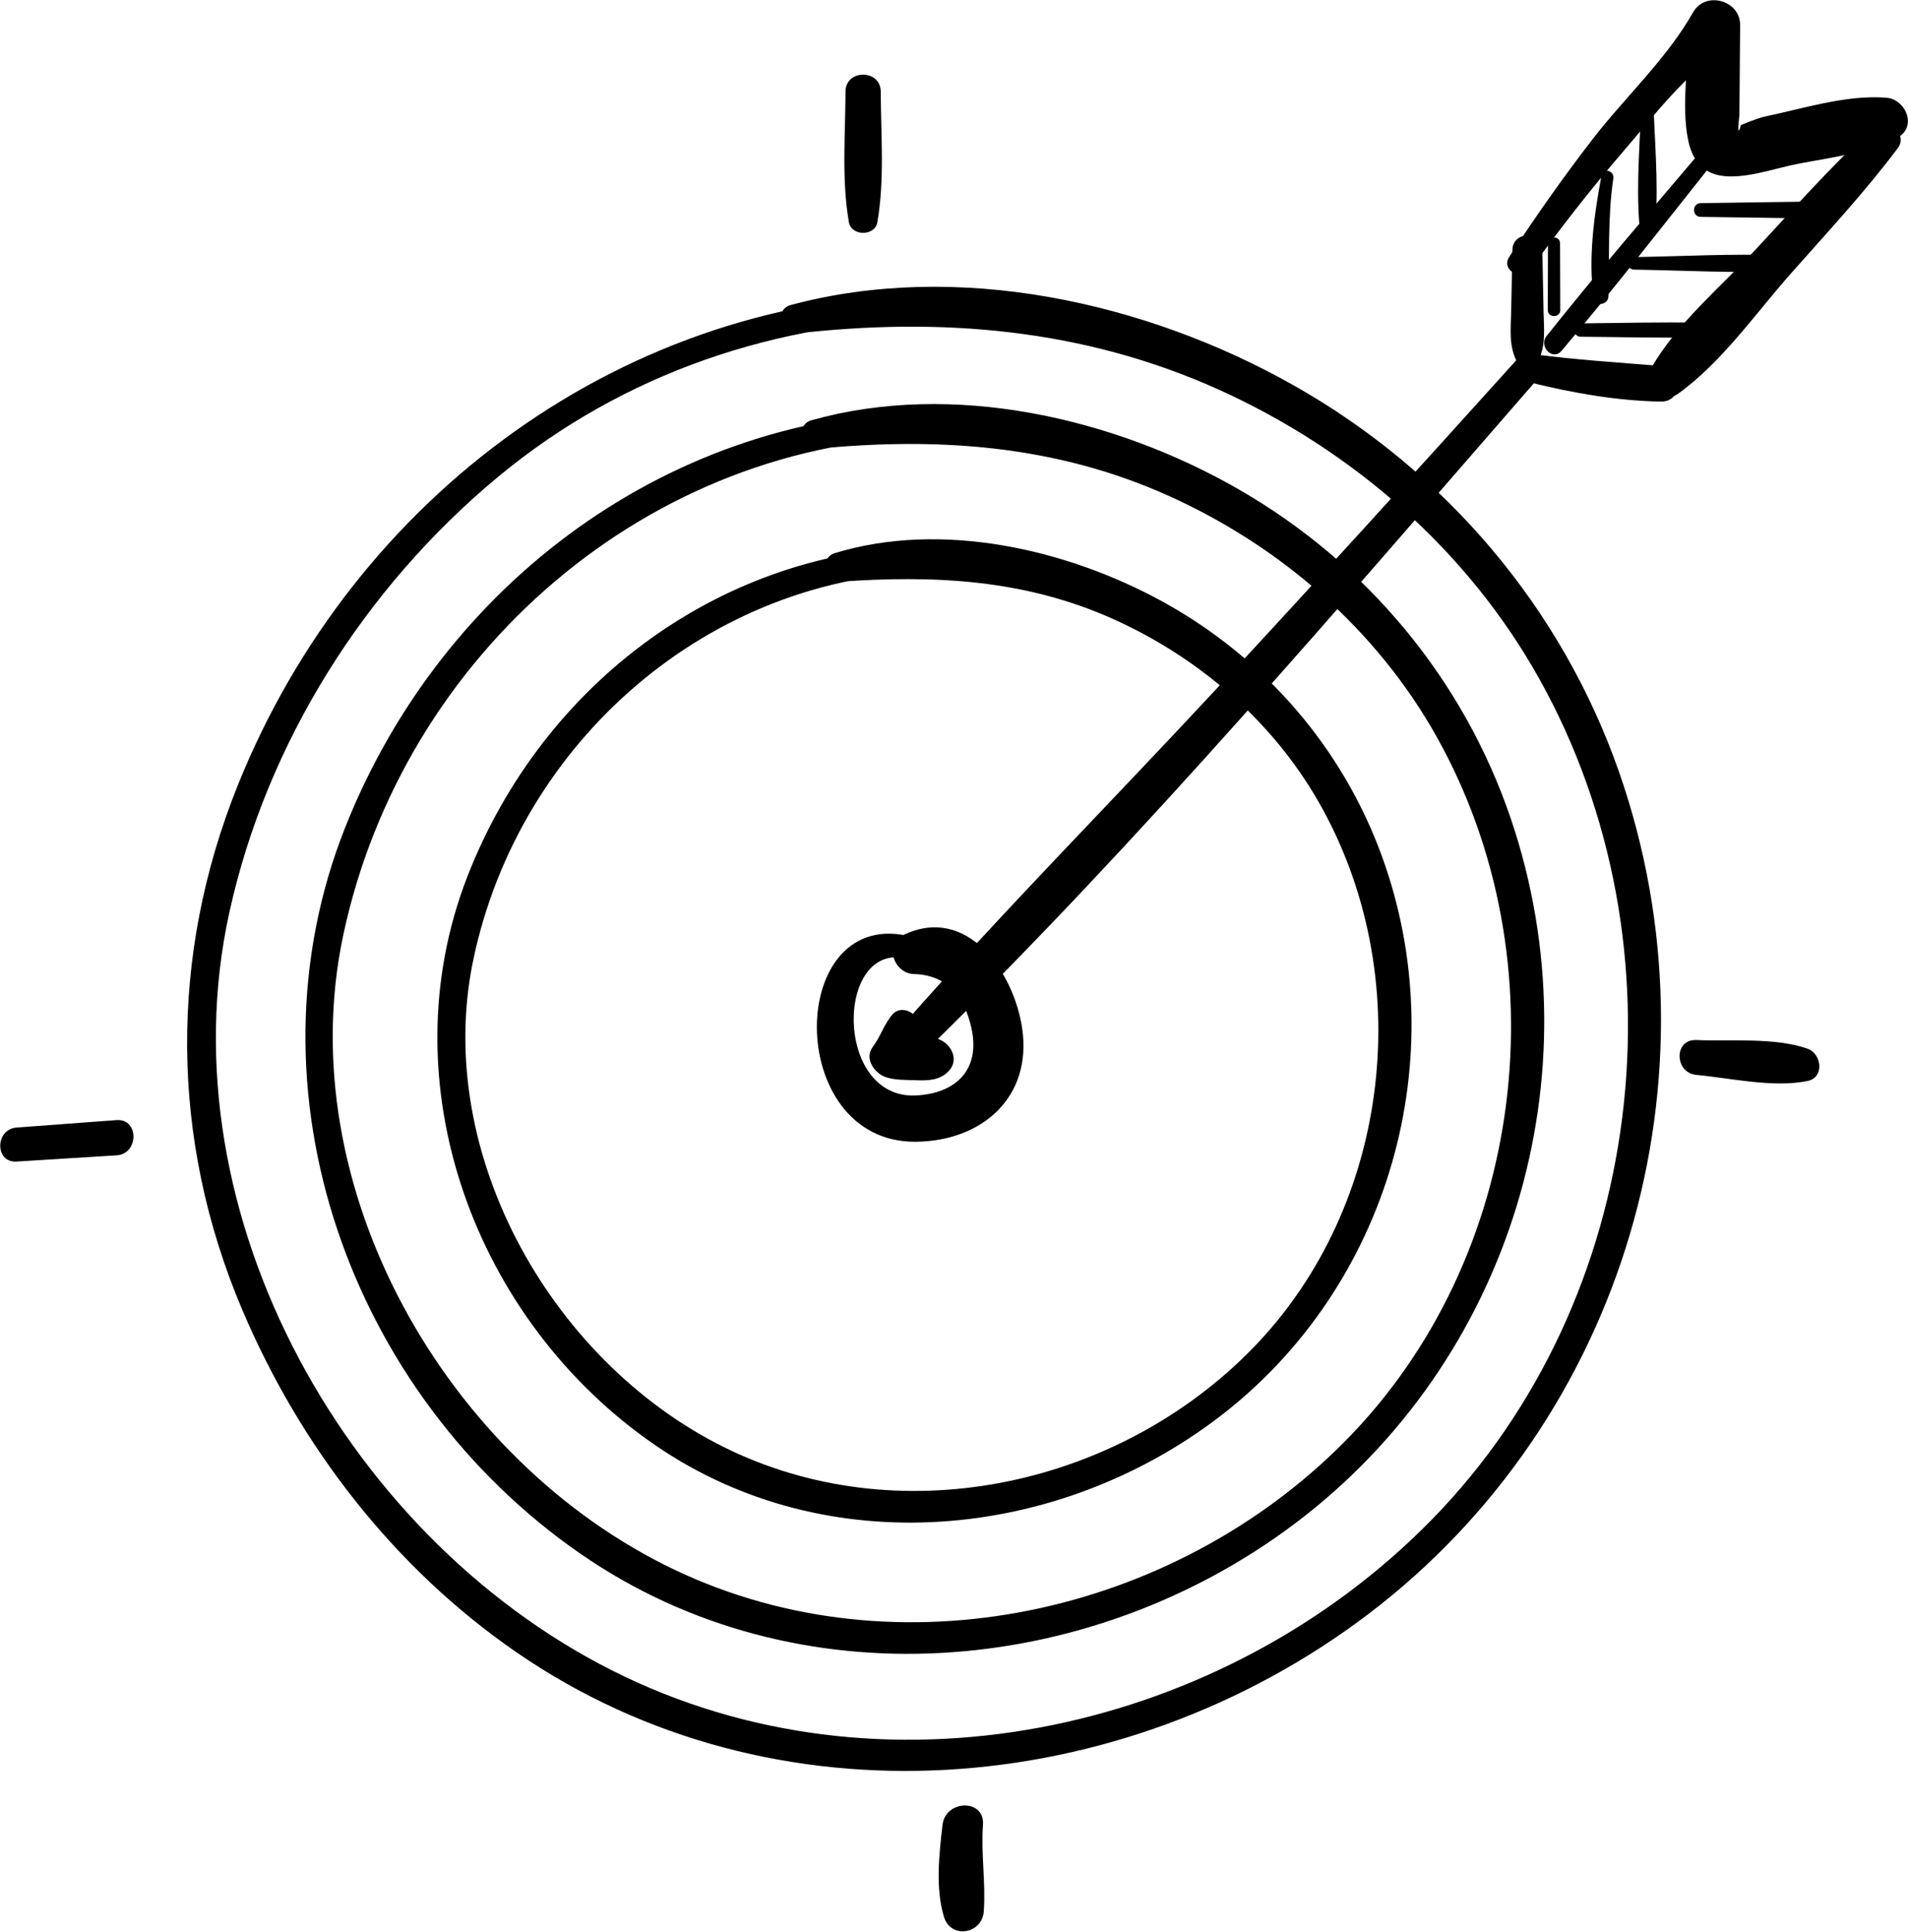 <svg xmlns="http://www.w3.org/2000/svg" fill="none" viewBox="0 0 2088 2114"><path fill="#000" d="M1027.92 321.131C684.865 322.727 387.59 542.891 260.414 858.731C184.898 1046.22 185.99 1246.73 265.118 1433.12C328.454 1582.39 430.849 1715.2 564.829 1807.6C847.321 2002.48 1228.43 1969.97 1497.23 1766.18C1778.55 1552.82 1888.08 1178.27 1771.83 844.787C1708.99 664.691 1581.4 515.087 1415.5 421.511C1253.46 330.035 1047.49 284.843 865.046 333.815C848.246 338.351 850.934 367.247 869.246 365.147C1029.27 346.583 1185.84 359.519 1334.1 426.467C1480.35 492.659 1605.84 601.943 1684.47 742.643C1848.1 1035.72 1802.32 1422.29 1566.78 1662.78C1341.66 1892.77 978.278 1974.92 683.942 1834.64C383.474 1691.51 178.094 1329.72 251.006 998.255C291.83 812.531 399.098 642.851 545.174 521.639C681.842 408.323 851.186 351.035 1028.01 349.523C1046.23 349.355 1046.23 321.047 1027.92 321.131Z"/><path fill="#000" d="M1024.98 449.567C735.013 451.163 484.022 637.559 377.762 905.267C263.27 1193.72 383.557 1526.2 635.641 1700.33C871.765 1863.45 1190.96 1836.74 1416.42 1667.48C1653.22 1489.74 1748.64 1177.17 1653.47 896.111C1601.73 743.315 1495.47 615.887 1355.69 535.499C1219.11 456.959 1042.2 416.387 887.81 459.899C871.177 464.603 873.614 493.079 892.01 491.231C1025.99 477.875 1155.6 486.779 1279.75 542.891C1401.64 597.995 1506.39 688.799 1572.07 805.895C1710 1051.85 1670.52 1376.67 1471.44 1577.43C1283.62 1766.94 982.477 1833.63 738.541 1717.71C488.641 1598.94 316.946 1299.06 375.662 1023.03C440.93 716.351 709.981 481.151 1024.98 477.791C1043.21 477.791 1043.29 449.483 1024.98 449.567Z"/><path fill="#000" d="M1021.62 597.407C792.217 599.087 594.23 746.423 511.49 959.027C423.29 1185.58 519.638 1445.89 717.374 1581.47C905.114 1710.15 1157.45 1685.63 1334.61 1550.05C1520.41 1407.84 1592.4 1157.35 1512.35 937.019C1469.09 817.823 1383.49 719.375 1272.36 658.307C1167.36 600.683 1030.53 569.519 913.513 605.219C897.049 610.259 899.149 637.895 917.713 636.551C1022.38 629.075 1121.41 633.779 1218.52 677.459C1311.34 719.291 1391.39 787.835 1442.46 876.455C1551.33 1065.46 1523.77 1318.04 1371.15 1474.95C1225.91 1624.22 991.634 1677.06 800.954 1587.6C606.998 1496.54 473.27 1264.2 517.874 1050.5C567.77 811.439 776.677 629.159 1021.54 625.715C1039.85 625.463 1039.85 597.239 1021.62 597.407Z"/><path fill="#000" d="M999.11 1025.39C860.258 987.083 856.394 1250.76 1002.39 1249.25 1074.88 1248.49 1129.56 1200.44 1118.64 1125.43 1109.65 1063.52 1058.33 989.183 988.273 1023.2 966.937 1033.53 978.529 1065.12 999.781 1065.71 1036.83 1066.71 1055.39 1090.57 1063.03 1124.67 1073.2 1169.87 1046.65 1196.41 1002.3 1198.59 912.254 1202.96 914.185 1029.42 992.557 1048.91 1007.85 1052.69 1014.23 1029.59 999.11 1025.39zM1856.33 1176.08C1894.89 1179.7 1939.66 1190.36 1977.88 1182.8 1996.95 1179.02 1993.67 1152.82 1977.88 1147.36 1941.42 1134.76 1894.55 1139.63 1856.33 1137.95 1831.55 1136.86 1832.31 1173.82 1856.33 1176.08zM925.273 100.295C925.105 147.503 920.906 196.559 928.97 243.179 931.658 258.635 957.53 258.635 960.134 243.179 968.198 196.559 963.997 147.503 963.829 100.295 963.745 75.515 925.357 75.431 925.273 100.295zM18.158 1270.92C54.614 1268.65 91.07 1266.38 127.526 1264.11 152.222 1262.6 152.222 1223.71 127.526 1225.56 91.07 1228.25 54.614 1231.02 18.158 1233.71-5.53 1235.47-5.866 1272.43 18.158 1270.92zM1031.45 1996.68C1027.75 2028.52 1023.47 2066.32 1033.05 2097.4 1040.61 2121.92 1074.71 2116.13 1076.56 2091.52 1078.91 2060.18 1073.37 2028.43 1075.72 1996.68 1077.9 1967.87 1034.64 1968.96 1031.45 1996.68z"/><path fill="#000" d="M1660.95 392.363C1550.23 515.087 1439.19 637.475 1326.63 758.603C1214.15 879.647 1097.39 997.331 988.274 1121.4C972.398 1139.46 997.43 1165.16 1014.9 1148.03C1250.77 917.027 1466.23 663.095 1682.95 414.287C1695.89 399.335 1674.39 377.495 1660.95 392.363Z"/><path fill="#000" d="M976.682 1109.89C967.526 1120.56 963.494 1134.33 955.094 1145.51 945.686 1158.02 956.522 1173.65 968.366 1178.18 978.698 1182.13 992.306 1181.54 1003.39 1181.96 1016.25 1182.47 1028.93 1181.79 1038.25 1171.88 1045.81 1163.9 1045.06 1153.07 1038.25 1144.92 1029.6 1134.5 1016.08 1133.75 1003.39 1133.41 992.054 1133.16 979.202 1131.9 968.366 1135.26 977.774 1142.4 987.097 1149.54 996.505 1156.68 997.849 1144.75 1004.15 1133.75 1004.65 1121.4 1005.33 1107.79 985.922 1099.14 976.682 1109.89zM1655.07 273.502C1654.65 295.93 1654.23 318.359 1653.72 340.871 1653.3 360.275 1650.87 379.175 1660.53 396.647 1665.06 404.879 1677.75 404.879 1682.37 396.647 1692.03 379.175 1689.59 360.359 1689.17 340.871 1688.75 318.443 1688.25 296.014 1687.83 273.502 1687.49 252.418 1655.49 252.418 1655.07 273.502z"/><path fill="#000" d="M1675.06 294.418C1707.23 250.066 1740.91 206.806 1776.7 165.31C1810.05 126.586 1846.33 78.118 1890.6 51.407C1876.74 43.426 1862.8 35.447 1848.94 27.467C1848.1 66.695 1839.53 114.575 1847.34 153.047C1851.29 172.451 1861.2 188.158 1882.2 192.022C1908.07 196.726 1941.84 184.211 1967.13 179.339C2003.92 172.199 2042.56 167.915 2076.16 150.695C2098.5 139.271 2085.73 108.611 2064.31 106.931C2020.05 103.403 1972.42 119.11 1929.24 128.014C1926.13 128.686 1902.78 137.086 1905.05 137.422C1902.03 147.418 1901.44 143.555 1903.45 125.831C1903.54 120.371 1903.54 114.911 1903.62 109.451C1903.87 82.151 1904.04 54.851 1904.29 27.551C1904.55 0.251 1866.24 -10.418 1852.72 13.607C1824.33 64.007 1777.79 106.93 1742.51 152.71C1710.51 194.206 1680.35 237.047 1651.71 280.895C1642.05 295.511 1665.06 308.194 1675.06 294.418Z"/><path fill="#000" d="M2048.86 140.699C2003.75 181.775 1963.01 228.227 1921.43 272.831C1883.38 313.571 1835.25 353.723 1807.27 402.191C1797.36 419.327 1818.19 443.687 1836.09 431.003C1883.8 396.983 1921.01 343.139 1959.73 299.375C1999.47 254.519 2040.71 210.167 2076.75 162.203C2089.26 145.403 2063.05 127.847 2048.86 140.699Z"/><path fill="#000" d="M1674.89 418.571C1721.85 430.079 1768.89 438.478 1817.35 439.402 1842.72 439.906 1842.05 402.527 1817.35 400.427 1771.24 396.563 1724.95 393.791 1679.09 387.659 1661.37 385.391 1657.92 414.455 1674.89 418.571zM1861.87 164.975C1804.92 232.091 1747.3 298.703 1692.53 367.583 1683.46 379.007 1699.17 395.303 1708.83 383.879 1765.78 316.595 1819.87 246.875 1874.73 177.827 1881.87 168.839 1869.52 155.903 1861.87 164.975z"/><path fill="#000" d="M1729.83 368.423C1773.59 368.759 1817.44 370.019 1861.12 369.095 1871.37 368.927 1871.37 353.387 1861.12 353.135 1817.44 352.211 1773.59 353.471 1729.83 353.807 1720.42 353.807 1720.42 368.339 1729.83 368.423zM1788.21 295.006C1841.55 295.846 1895.39 298.87 1948.65 297.022 1960.07 296.602 1960.07 279.719 1948.65 279.299 1895.31 277.451 1841.55 280.39 1788.21 281.314 1779.39 281.398 1779.3 294.838 1788.21 295.006zM1861.12 237.299C1902.45 237.887 1943.77 238.475 1985.1 239.063 1997.11 239.231 1997.11 220.247 1985.1 220.499 1943.77 221.087 1902.45 221.675 1861.12 222.263 1851.46 222.431 1851.37 237.215 1861.12 237.299zM1796.35 105.755C1795.18 151.451 1790.39 198.827 1793.92 244.355 1794.76 255.779 1810.72 255.779 1811.64 244.355 1815.17 198.827 1810.38 151.451 1809.21 105.755 1808.95 97.523 1796.52 97.523 1796.35 105.755zM1752.67 191.519C1744.53 235.115 1737.81 282.491 1744.02 326.759 1745.37 336.167 1759.81 333.479 1760.15 324.575 1761.49 280.895 1759.14 238.727 1765.53 195.047 1766.7 186.815 1754.27 183.035 1752.67 191.519zM1694.04 266.279C1693.96 290.555 1693.87 314.915 1693.79 339.191 1693.79 348.011 1707.57 348.011 1707.48 339.191 1707.4 314.915 1707.31 290.555 1707.23 266.279 1707.31 257.711 1694.04 257.711 1694.04 266.279z"/></svg>